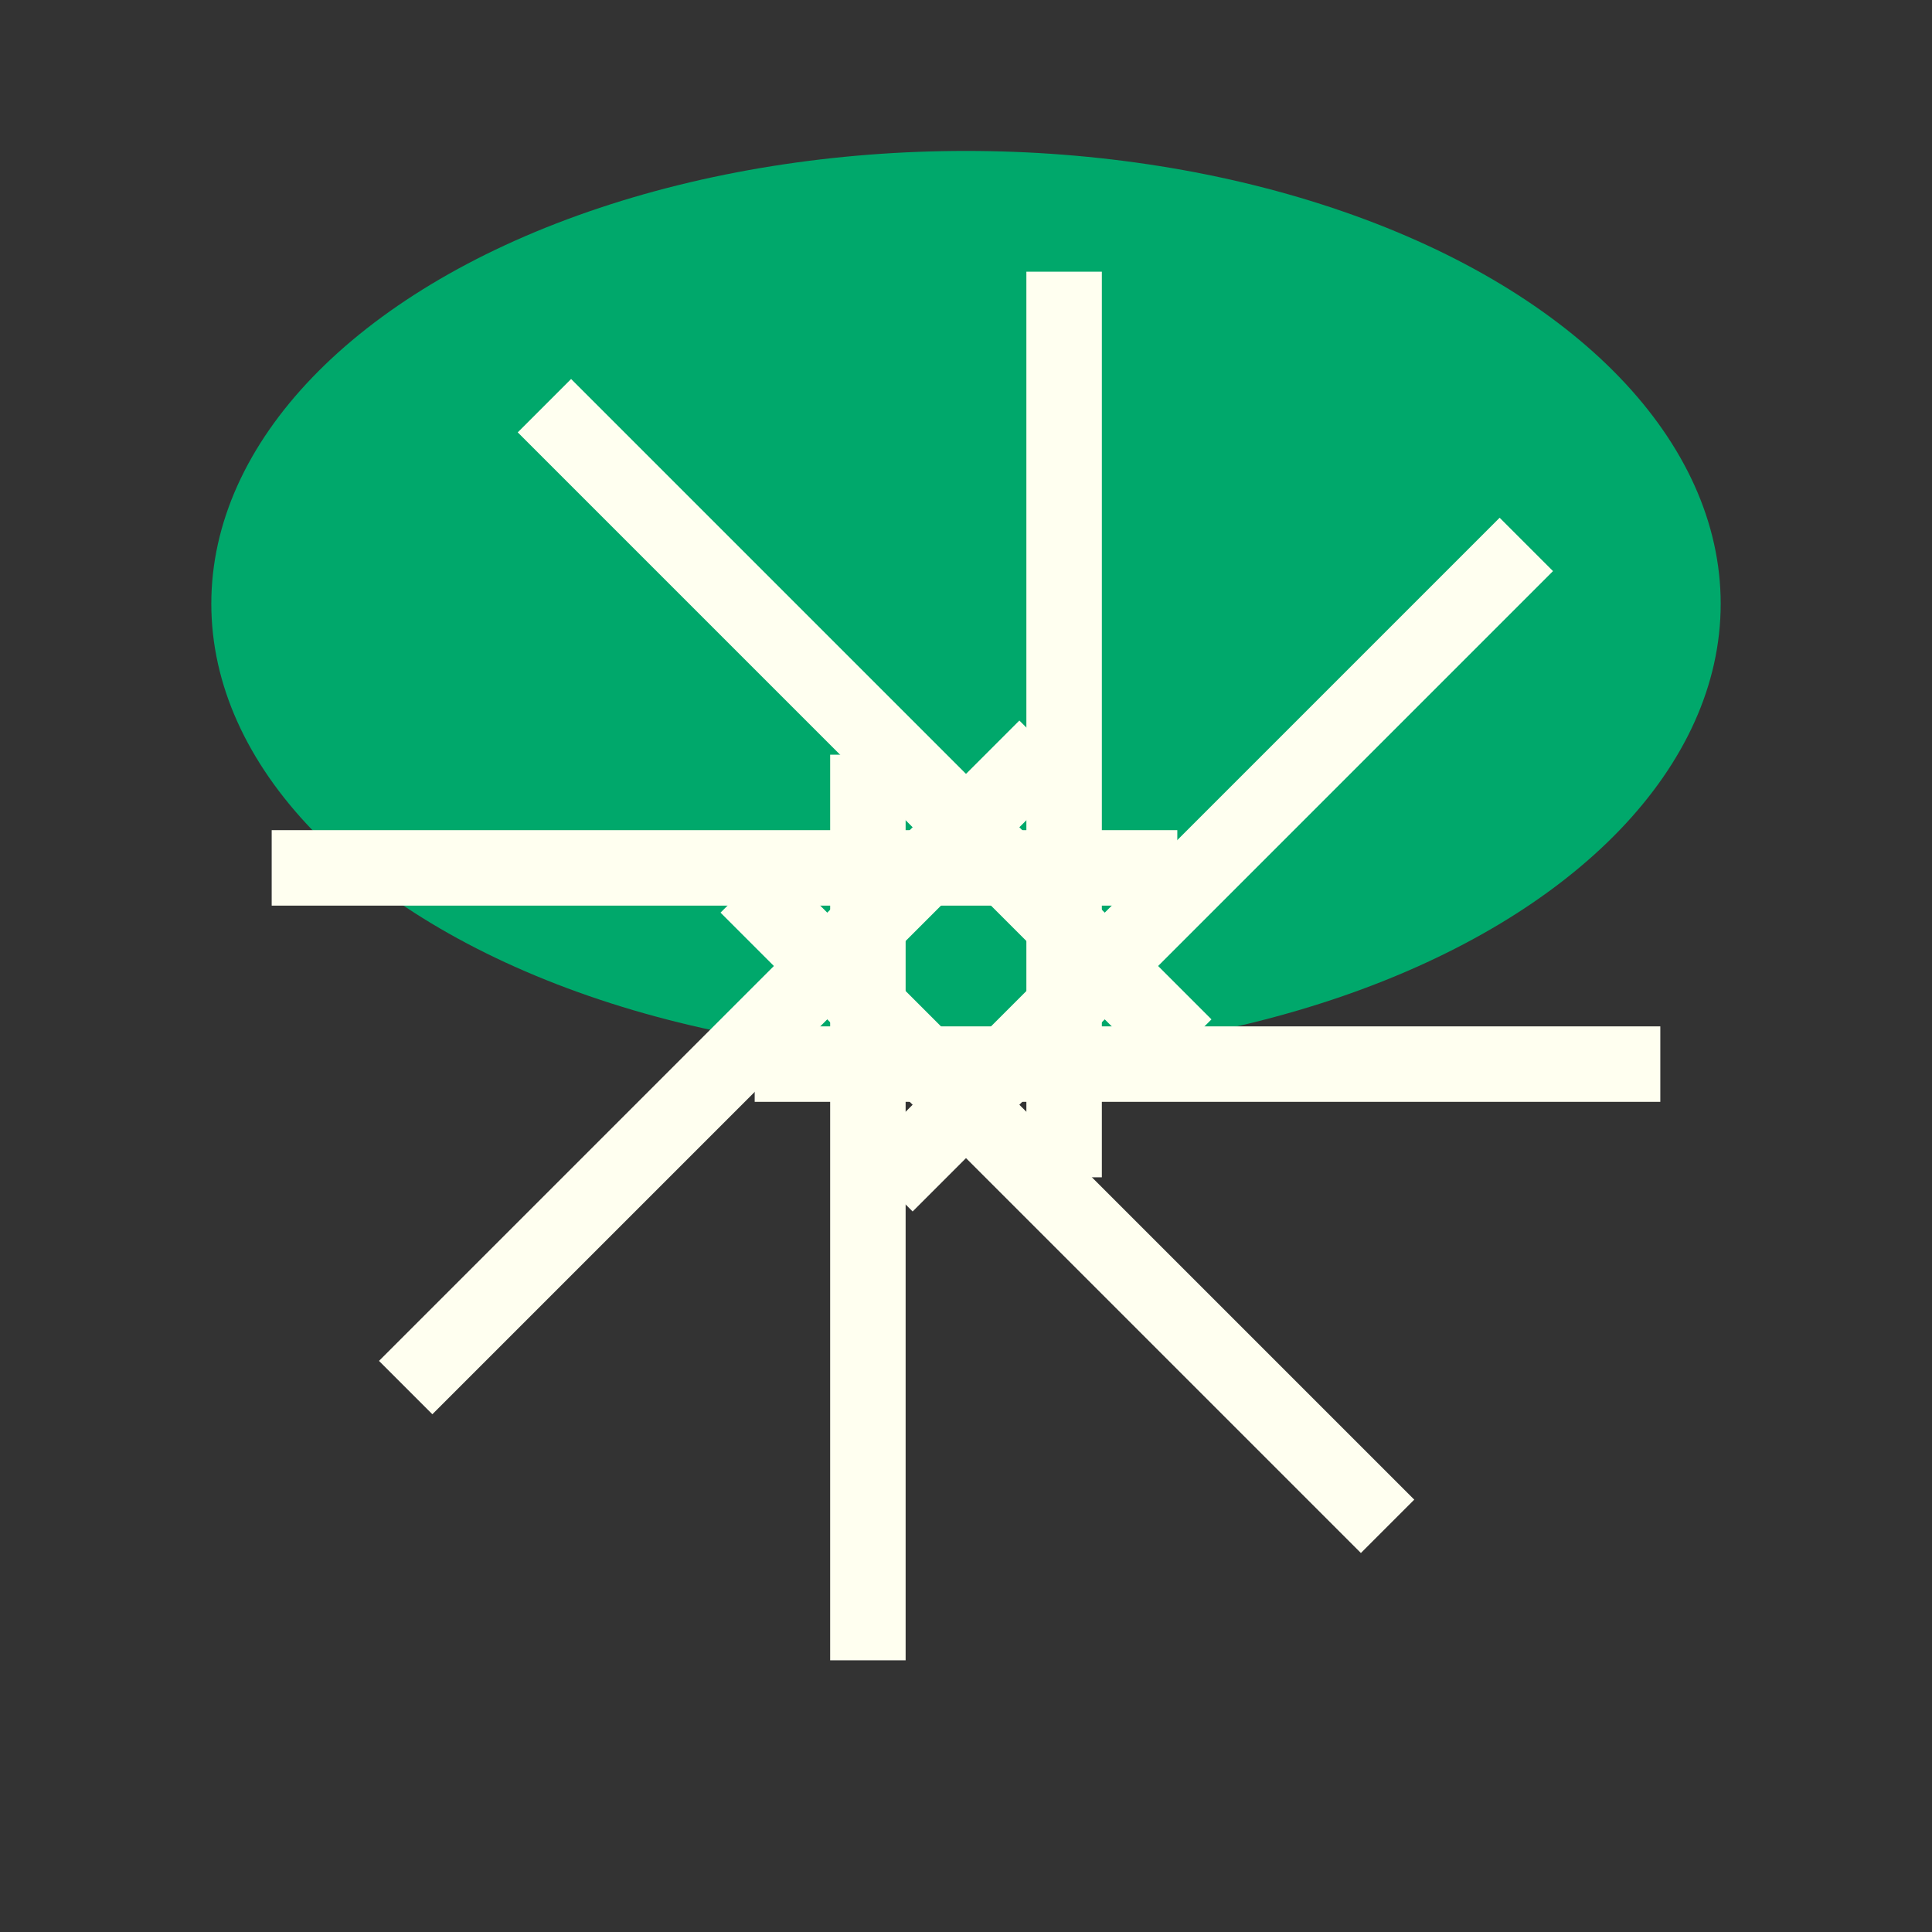 <svg viewBox="0 0 256 256" width="256" height="256"><rect x="0" y="0" width="256" height="256" fill="#333333" stroke="none"/><ellipse cx="128" cy="80" rx="100" ry="60" fill="#00A86B"/><g transform="rotate(-45, 128, 128)"><rect x="110" y="100" width="10" height="120" fill="#FFFFF0" transform="rotate(0, 128, 128)"/><rect x="110" y="100" width="10" height="120" fill="#FFFFF0" transform="rotate(45, 128, 128)"/><rect x="110" y="100" width="10" height="120" fill="#FFFFF0" transform="rotate(90, 128, 128)"/><rect x="110" y="100" width="10" height="120" fill="#FFFFF0" transform="rotate(135, 128, 128)"/><rect x="110" y="100" width="10" height="120" fill="#FFFFF0" transform="rotate(180, 128, 128)"/><rect x="110" y="100" width="10" height="120" fill="#FFFFF0" transform="rotate(225, 128, 128)"/><rect x="110" y="100" width="10" height="120" fill="#FFFFF0" transform="rotate(270, 128, 128)"/><rect x="110" y="100" width="10" height="120" fill="#FFFFF0" transform="rotate(315, 128, 128)"/></g></svg>